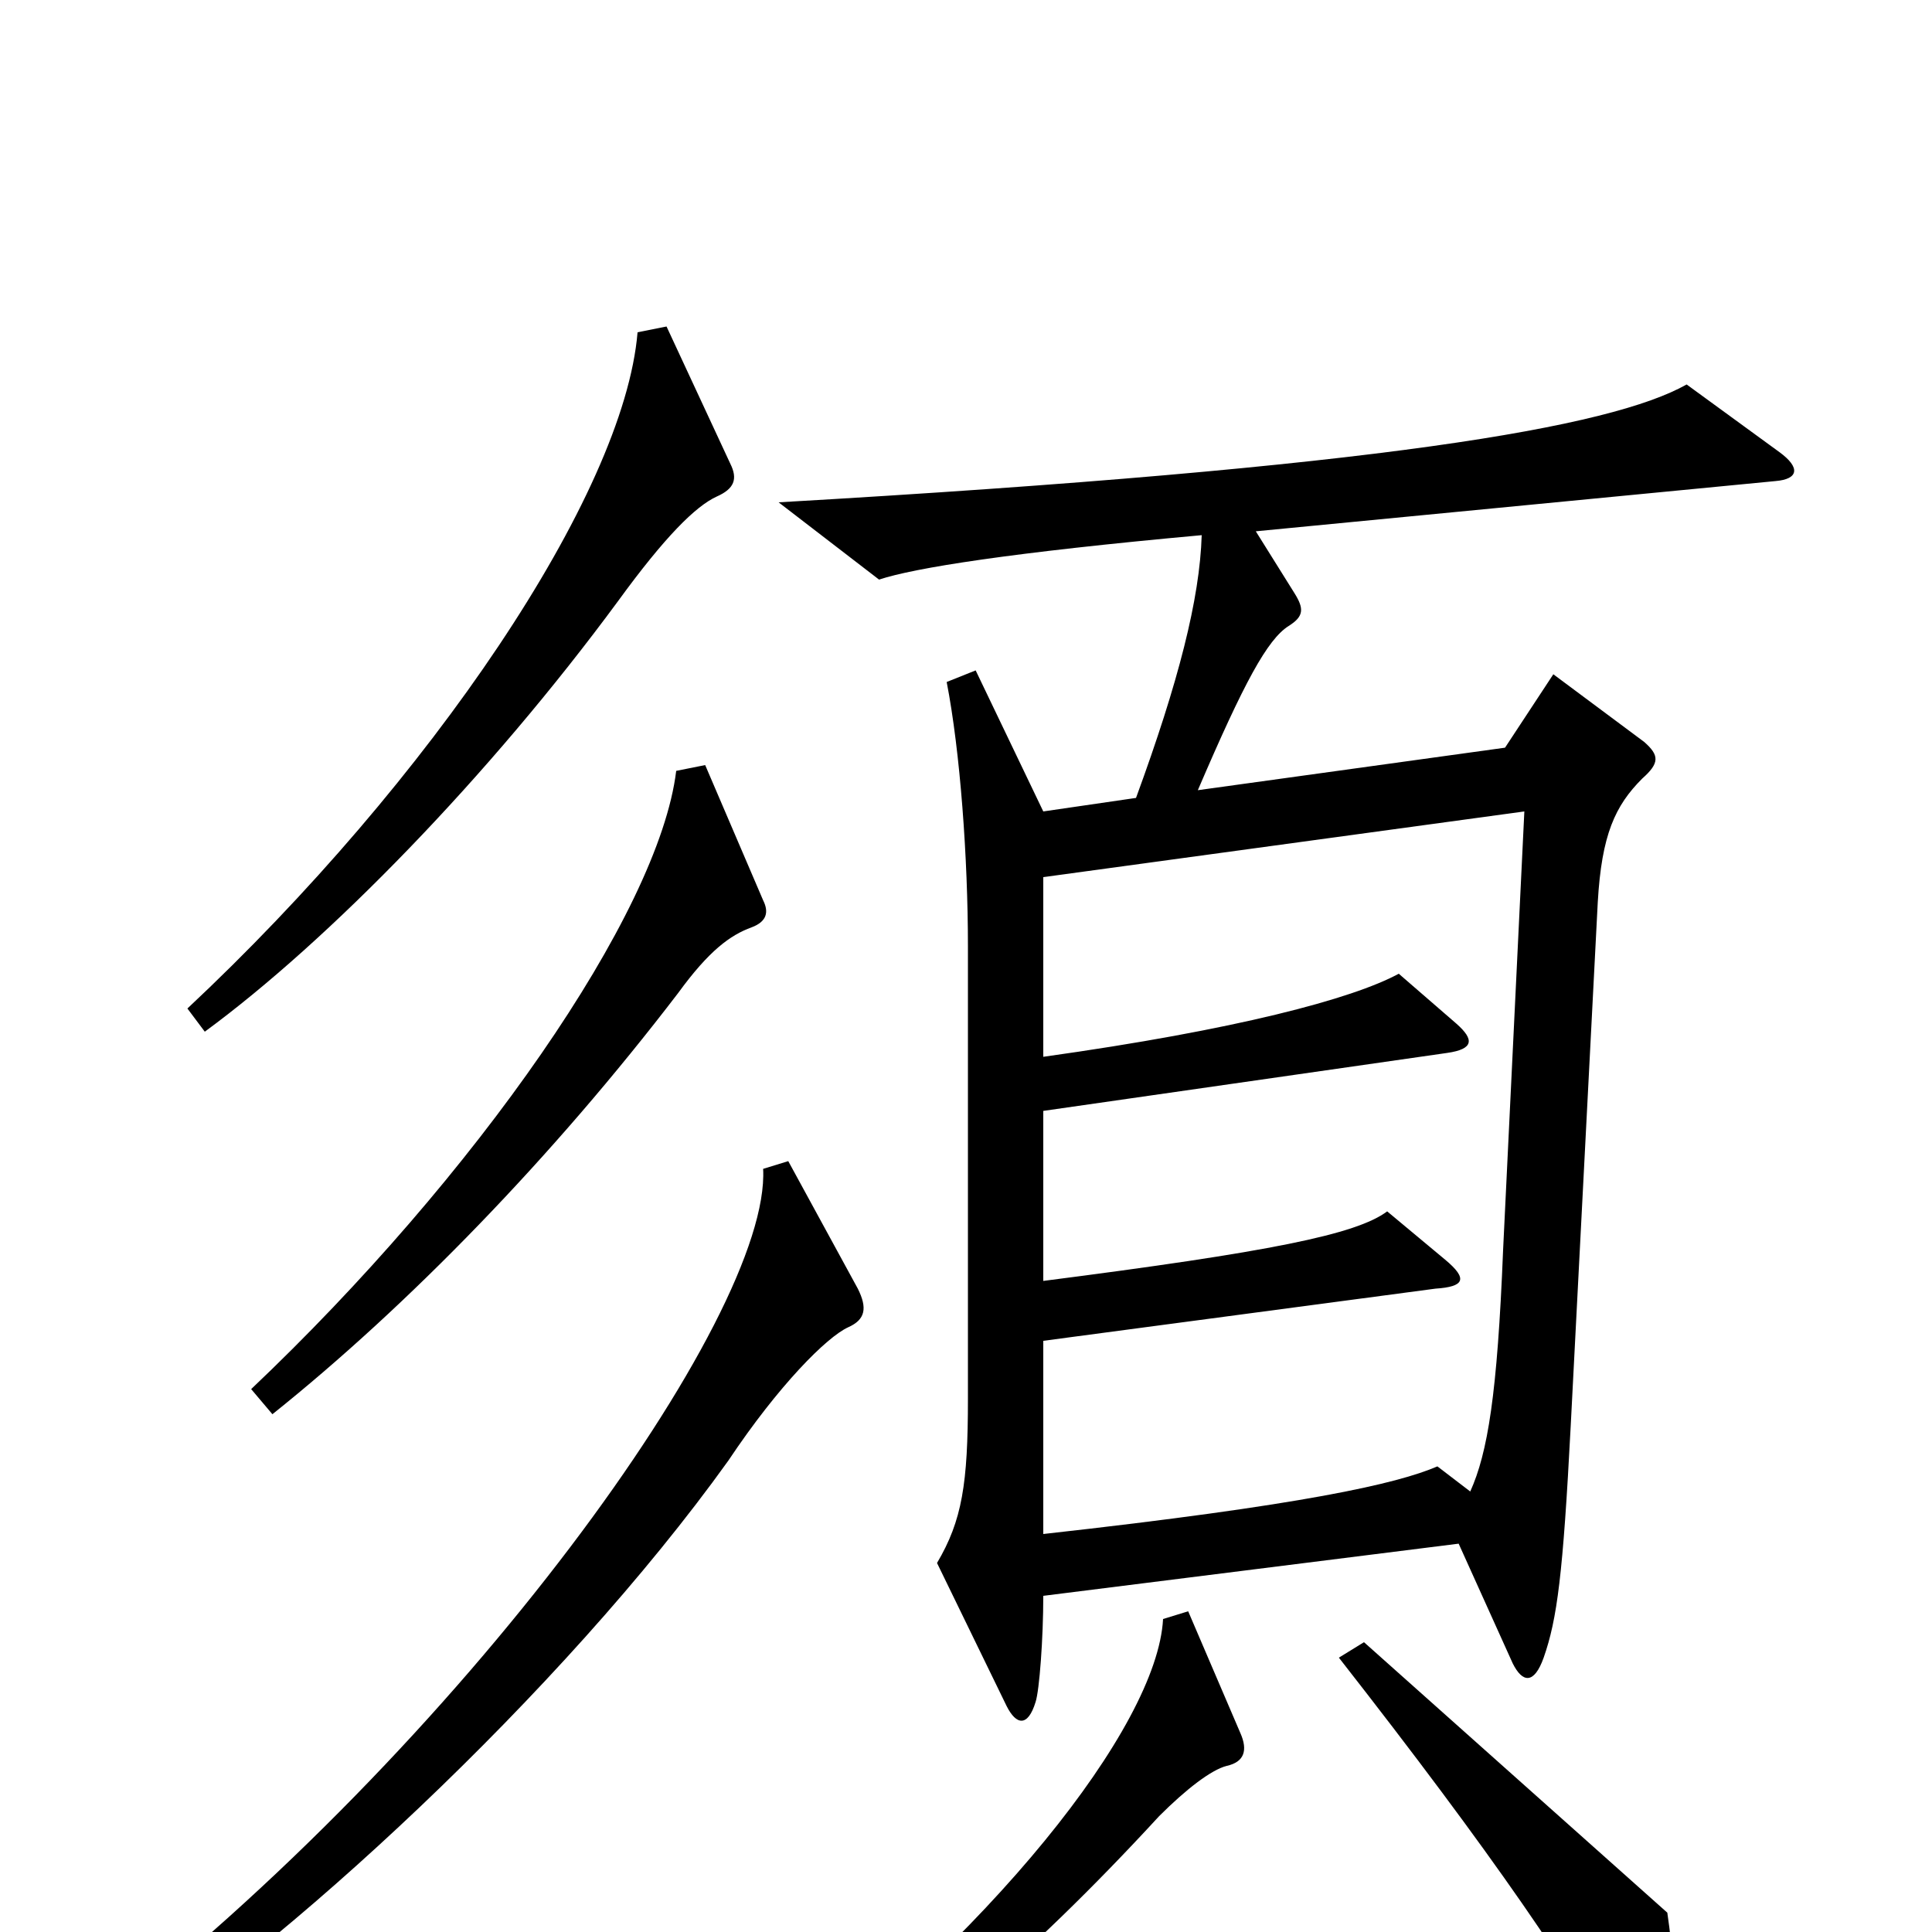 <svg xmlns="http://www.w3.org/2000/svg" viewBox="0 -1000 1000 1000">
	<path fill="#000000" d="M378 -760L345 -831L330 -828C323 -744 223 -596 97 -478L106 -466C170 -513 253 -598 320 -689C344 -722 360 -738 371 -743C380 -747 382 -752 378 -760ZM921 -766L873 -801C834 -779 716 -758 403 -740L455 -700C473 -706 523 -714 622 -723C621 -690 610 -647 588 -587L540 -580L505 -653L490 -647C497 -611 501 -556 501 -510V-276C501 -232 498 -213 485 -191L521 -117C526 -107 532 -106 536 -119C538 -125 540 -152 540 -174L755 -201L783 -139C788 -129 794 -128 799 -142C806 -162 809 -185 813 -262L827 -533C829 -568 836 -583 850 -597C859 -605 859 -609 851 -616L804 -651L779 -613L620 -591C644 -647 656 -669 667 -676C675 -681 675 -685 670 -693L650 -725L919 -751C931 -752 932 -758 921 -766ZM395 -534L365 -604L350 -601C341 -527 246 -391 130 -281L141 -268C211 -324 286 -401 351 -486C367 -508 378 -516 389 -520C397 -523 398 -528 395 -534ZM444 -333L408 -399L395 -395C399 -319 240 -97 48 51L57 65C144 11 291 -124 377 -244C403 -283 428 -308 439 -313C448 -317 449 -323 444 -333ZM863 -10L706 -150L693 -142C772 -41 816 23 846 78C853 91 858 90 862 76C867 59 869 31 863 -10ZM642 -103L615 -166L602 -162C599 -106 512 3 391 93L401 109C469 67 531 15 600 -60C614 -74 627 -84 635 -86C644 -88 646 -94 642 -103ZM789 -580L778 -353C775 -278 770 -248 761 -228L744 -241C723 -232 675 -221 540 -206V-306L743 -333C758 -334 760 -338 748 -348L718 -373C702 -361 657 -352 540 -337V-425L749 -455C763 -457 763 -462 754 -470L724 -496C700 -483 640 -467 540 -453V-546Z"/>
</svg>